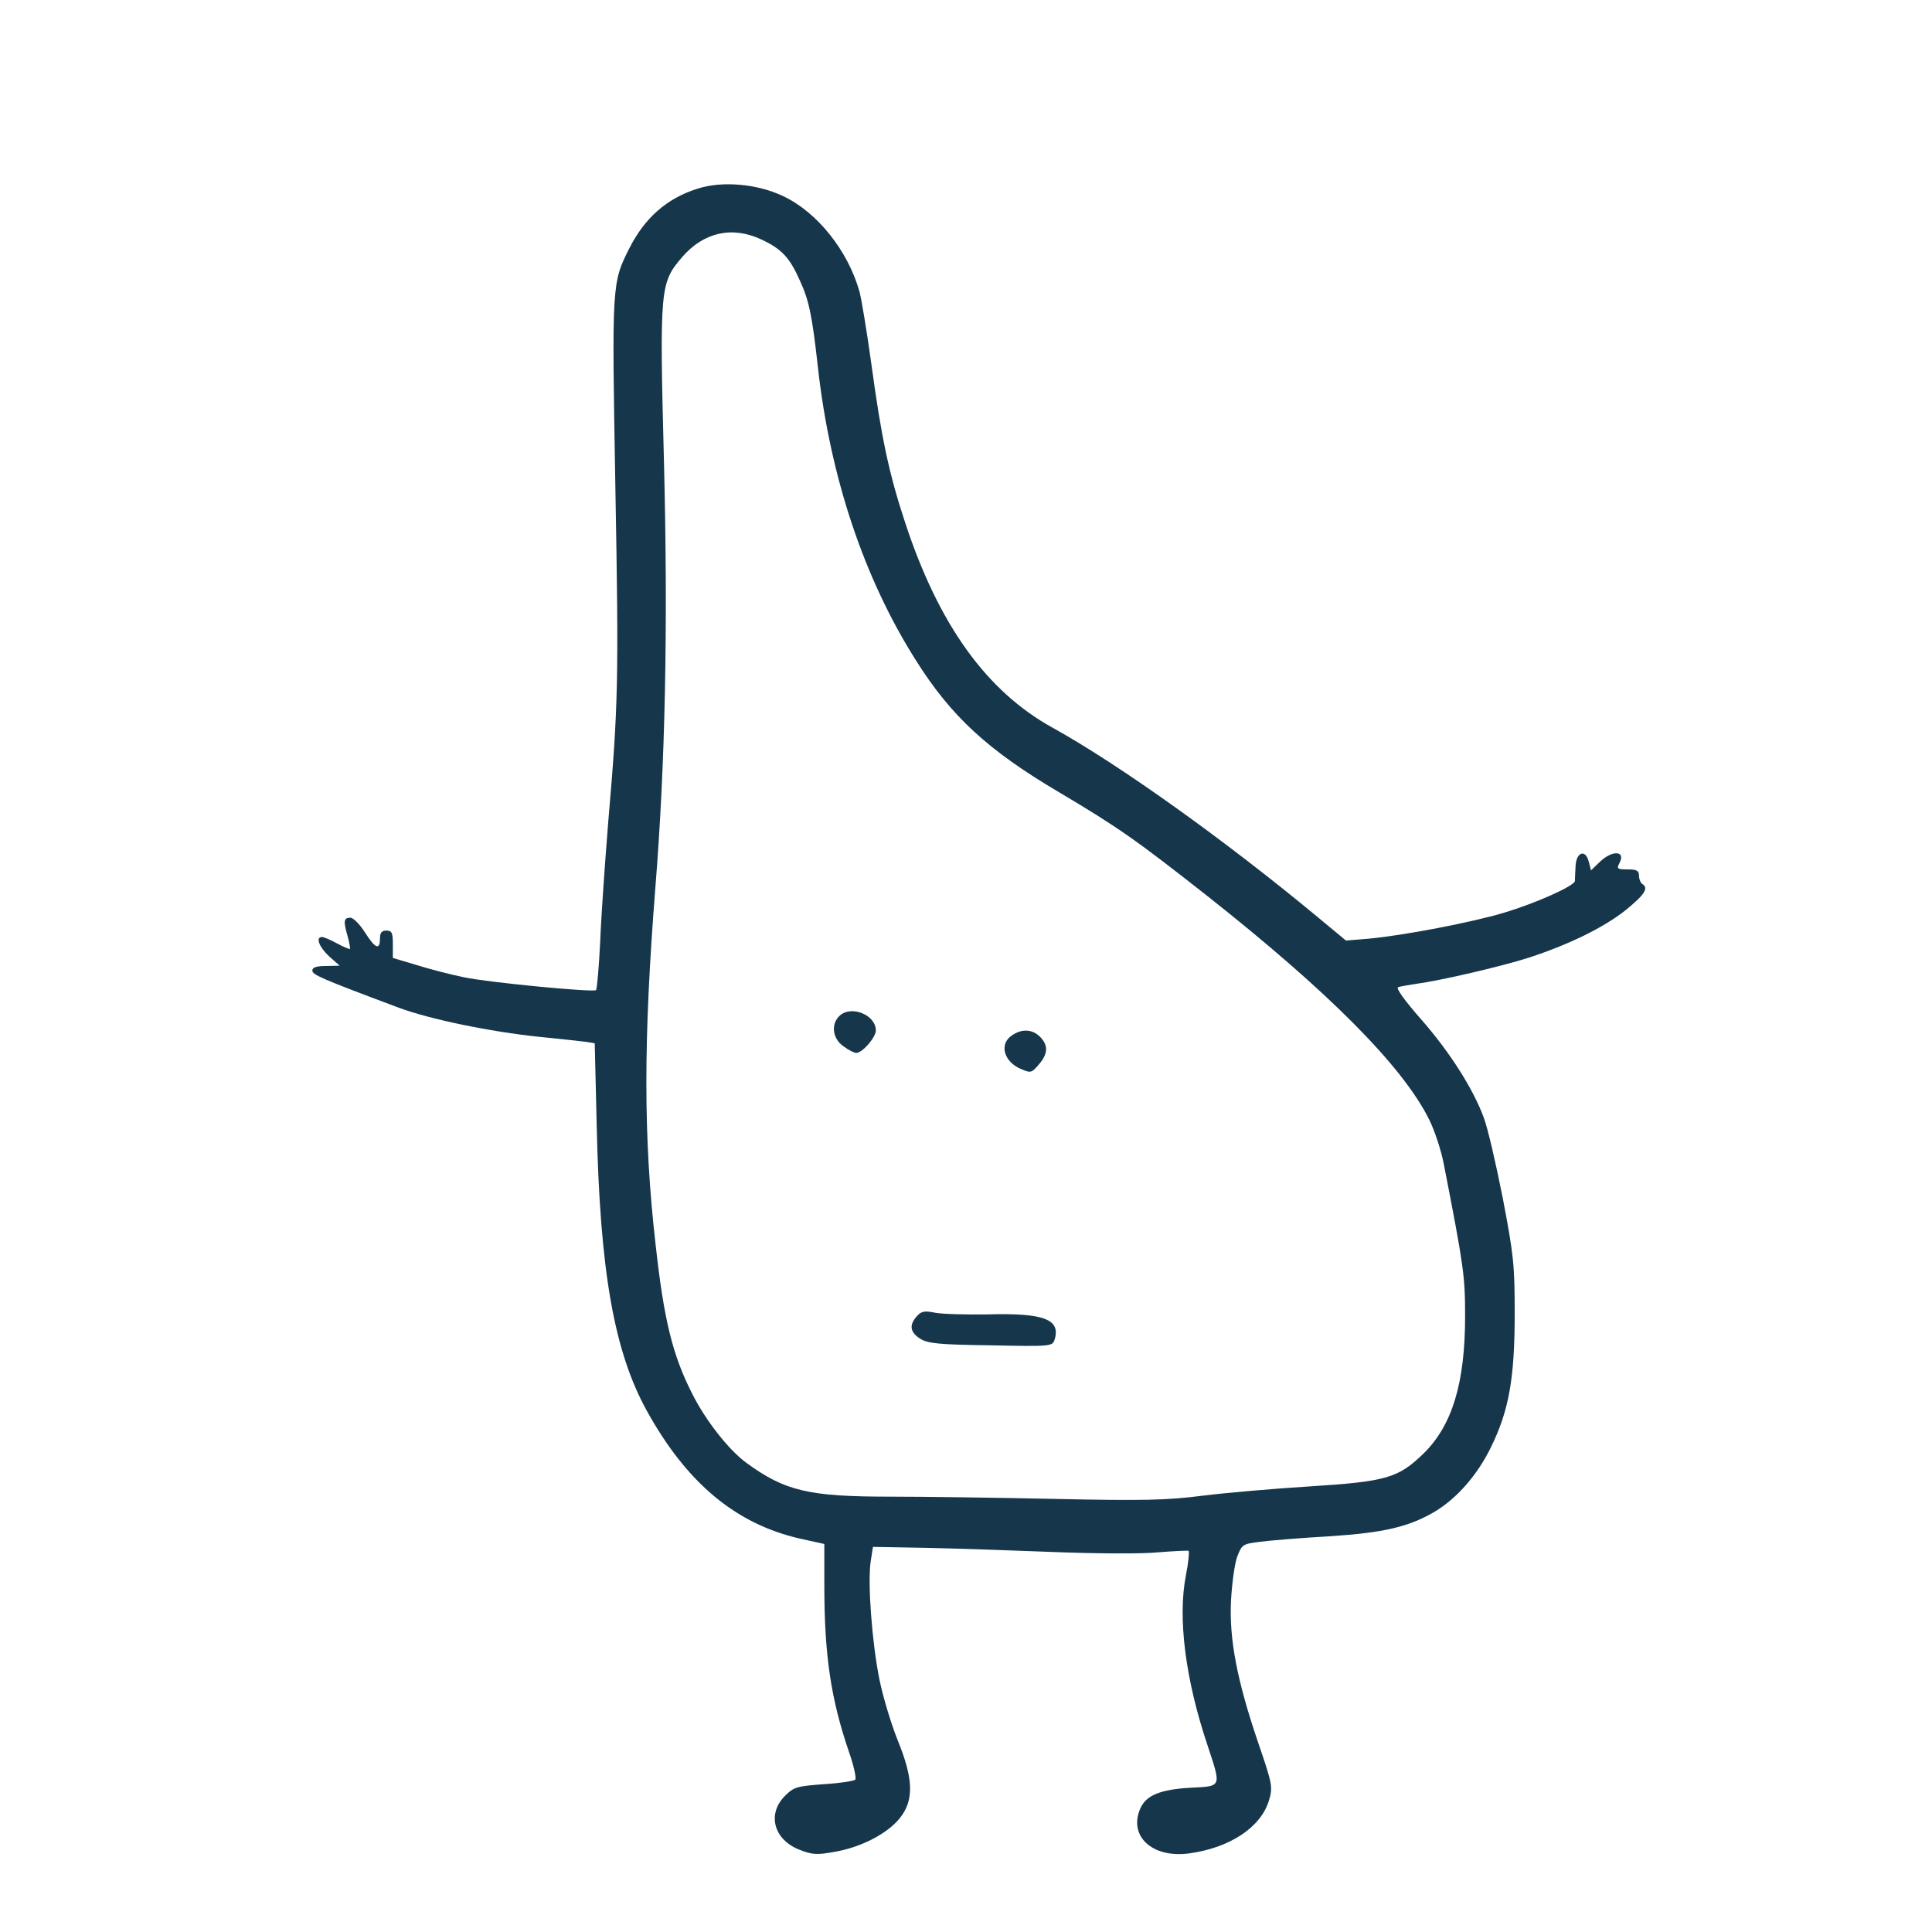 <?xml version="1.0" standalone="no"?>
<!DOCTYPE svg PUBLIC "-//W3C//DTD SVG 20010904//EN"
 "http://www.w3.org/TR/2001/REC-SVG-20010904/DTD/svg10.dtd">
<svg version="1.0" xmlns="http://www.w3.org/2000/svg"
 width="600pt" height="600pt" viewBox="0 0 600 600"
 preserveAspectRatio="xMidYMid meet">
<g transform="translate(0,600) scale(0.1,-0.1)"
fill="#16364b" stroke="none">
<path d="M2166 5414 c-95 -30 -163 -90 -211 -184 -55 -109 -55 -110 -44 -738
11 -610 9 -683 -22 -1044 -10 -124 -22 -292 -25 -372 -4 -81 -10 -148 -13
-151 -12 -7 -336 24 -410 40 -40 8 -106 25 -147 38 l-74 22 0 43 c0 35 -3 42
-20 42 -15 0 -20 -7 -20 -25 0 -37 -15 -31 -47 20 -16 25 -36 45 -45 45 -21 0
-22 -11 -8 -59 5 -19 8 -36 7 -38 -2 -1 -20 6 -40 17 -20 11 -41 20 -47 20
-21 0 -9 -31 22 -60 l33 -29 -42 -1 c-30 0 -43 -4 -43 -14 0 -13 24 -24 267
-115 96 -36 284 -75 438 -91 61 -6 124 -13 141 -15 l31 -5 6 -253 c10 -455 54
-703 155 -887 124 -225 276 -352 475 -398 l77 -17 0 -128 c0 -216 20 -353 77
-519 15 -43 23 -81 19 -85 -4 -4 -48 -11 -98 -14 -83 -6 -93 -9 -120 -36 -57
-57 -35 -137 46 -168 38 -15 54 -16 108 -6 82 14 163 56 202 104 45 56 43 122
-6 242 -20 50 -46 135 -57 190 -23 114 -37 300 -27 366 l7 45 167 -3 c92 -2
271 -8 397 -13 127 -5 271 -6 320 -1 50 4 93 6 96 5 3 -2 0 -36 -8 -76 -26
-132 -2 -324 68 -531 42 -128 44 -124 -53 -129 -93 -5 -138 -23 -156 -63 -39
-86 35 -156 150 -141 127 17 224 81 249 165 12 41 11 49 -34 180 -66 194 -90
322 -84 441 3 52 11 113 19 135 15 39 17 40 72 47 31 4 128 12 216 17 167 11
245 29 325 76 69 41 133 114 175 200 56 114 74 214 74 415 0 151 -3 181 -37
359 -21 106 -47 219 -59 250 -33 90 -107 206 -196 307 -50 57 -78 96 -70 98 7
3 33 7 58 11 76 10 268 55 348 81 126 41 233 94 300 147 60 49 73 69 52 82 -5
3 -10 15 -10 26 0 15 -7 19 -35 19 -32 0 -35 2 -26 19 21 39 -21 42 -60 5
l-28 -27 -7 27 c-10 40 -39 30 -41 -14 -1 -19 -2 -40 -2 -46 -1 -15 -121 -69
-222 -99 -96 -29 -309 -70 -417 -80 l-72 -6 -88 73 c-288 239 -617 474 -823
588 -205 113 -354 320 -458 637 -50 151 -74 264 -105 493 -14 102 -31 203 -37
225 -36 127 -131 246 -237 296 -80 38 -189 48 -266 23z m199 -158 c62 -29 87
-55 119 -127 28 -61 38 -106 56 -269 38 -341 143 -656 304 -910 110 -175 224
-280 446 -411 182 -108 239 -148 460 -322 376 -297 605 -527 688 -693 17 -34
38 -97 46 -140 62 -318 66 -346 66 -472 0 -207 -40 -338 -128 -425 -79 -77
-116 -88 -352 -103 -113 -7 -263 -20 -335 -29 -109 -14 -182 -16 -460 -10
-181 4 -411 7 -510 7 -252 0 -327 17 -447 105 -54 39 -127 132 -168 214 -61
120 -88 228 -114 464 -38 333 -38 633 -1 1105 31 383 40 814 27 1325 -14 543
-12 556 56 636 67 78 156 98 247 55z"/>
<path d="M2606 2844 c-26 -26 -20 -70 13 -93 16 -12 34 -21 40 -21 19 0 61 48
61 70 0 49 -79 80 -114 44z"/>
<path d="M3142 2784 c-40 -27 -24 -82 29 -104 30 -13 33 -12 55 14 29 33 30
60 4 86 -24 24 -57 26 -88 4z"/>
<path d="M2847 1912 c-24 -27 -21 -49 10 -69 23 -15 56 -19 219 -21 188 -4
192 -3 199 17 20 64 -33 84 -209 79 -67 -1 -139 1 -161 5 -34 7 -44 5 -58 -11z"/>
</g>
</svg>

